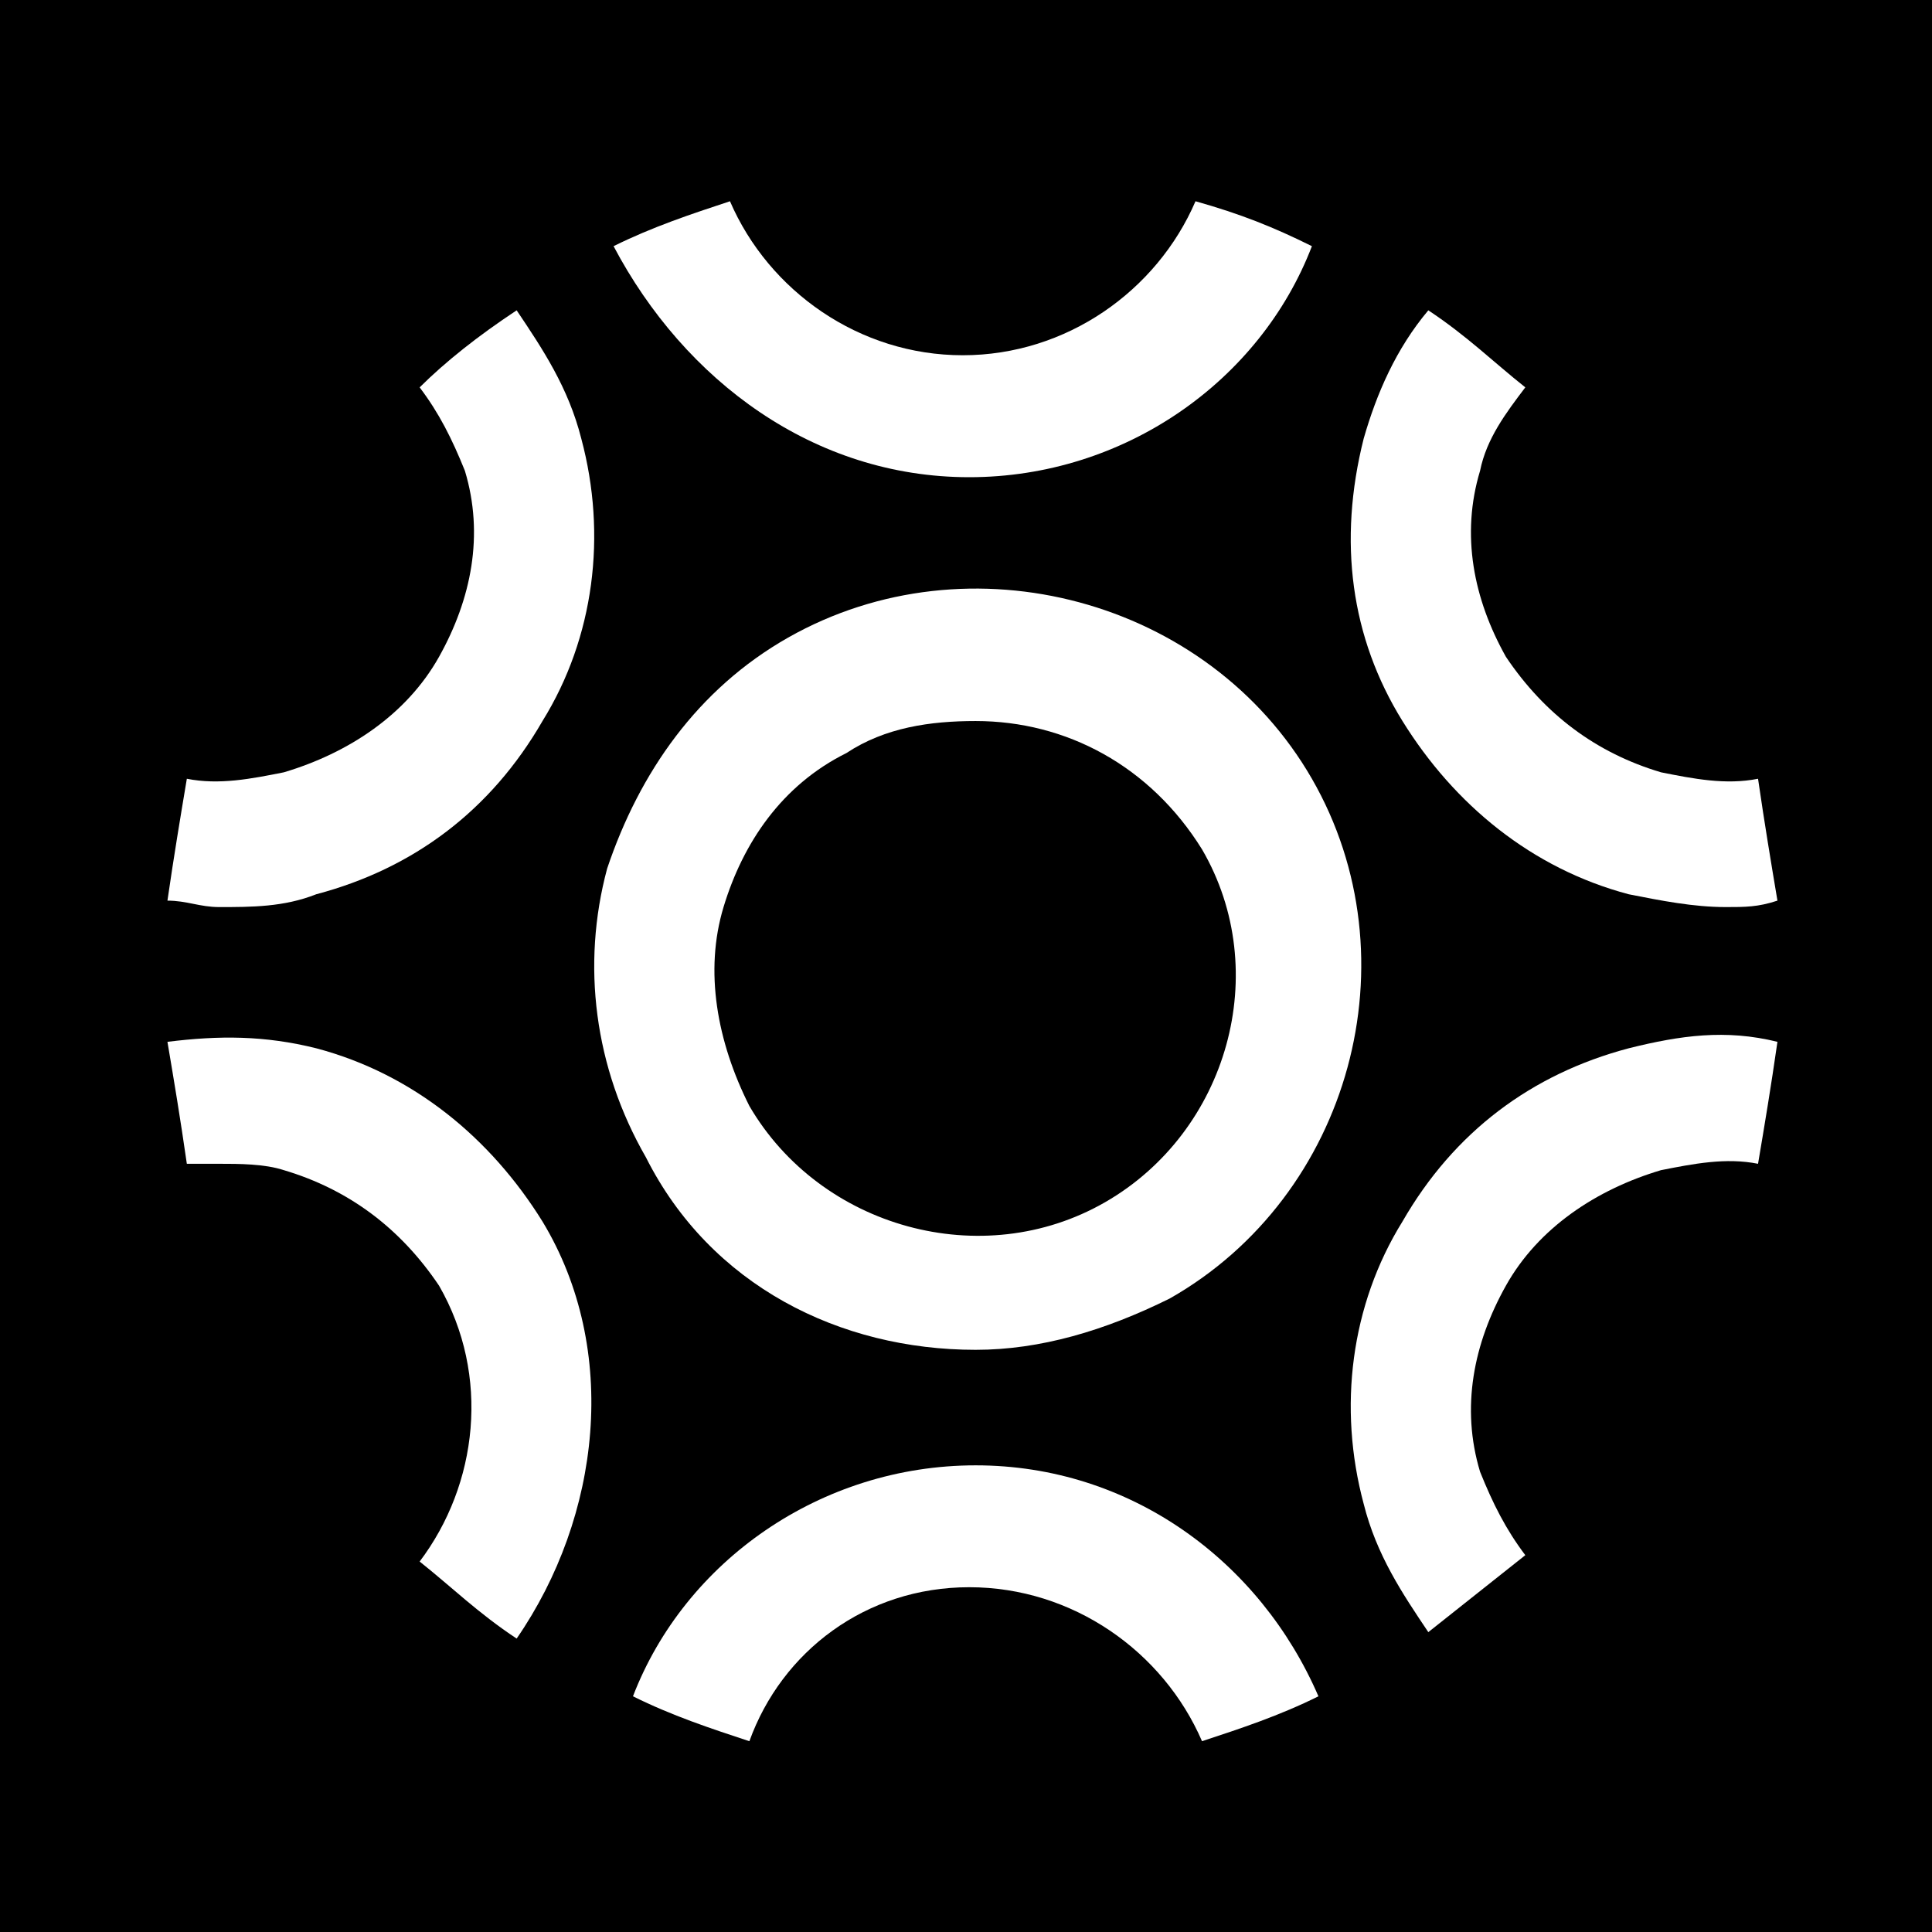 <svg viewBox="0 0 24 24" fill="none" xmlns="http://www.w3.org/2000/svg">
    <rect width="24" height="24" fill="black" />
    <path
        d="M12.12 16.768C12.924 16.768 13.727 16.529 14.53 16.131C16.779 14.855 17.582 11.906 16.297 9.674C15.012 7.442 12.04 6.645 9.791 7.92C8.667 8.558 7.944 9.594 7.542 10.79C7.221 11.986 7.382 13.261 8.024 14.377C8.827 15.971 10.434 16.768 12.12 16.768ZM8.988 11.268C9.229 10.471 9.711 9.754 10.514 9.355C10.996 9.036 11.558 8.957 12.12 8.957C13.245 8.957 14.289 9.515 14.932 10.551C15.815 12.065 15.253 14.058 13.727 14.935C12.201 15.812 10.193 15.254 9.309 13.739C8.908 12.942 8.747 12.065 8.988 11.268Z"
        fill="white"
    />
    <path
        d="M17.422 8.957C18.064 9.993 19.028 10.79 20.233 11.109C20.634 11.188 21.036 11.268 21.438 11.268C21.679 11.268 21.839 11.268 22.08 11.188C22 10.71 21.92 10.232 21.839 9.674C21.438 9.754 21.036 9.674 20.634 9.594C19.831 9.355 19.189 8.877 18.707 8.159C18.305 7.442 18.145 6.645 18.386 5.848C18.466 5.449 18.707 5.13 18.948 4.812C18.546 4.493 18.225 4.174 17.743 3.855C17.341 4.333 17.1 4.891 16.94 5.449C16.619 6.725 16.779 7.92 17.422 8.957Z"
        fill="white"
    />
    <path
        d="M20.233 13.022C19.028 13.341 18.064 14.058 17.422 15.174C16.779 16.21 16.619 17.485 16.94 18.681C17.1 19.319 17.422 19.797 17.743 20.275C18.145 19.956 18.546 19.638 18.948 19.319C18.707 19 18.546 18.681 18.386 18.283C18.145 17.485 18.305 16.688 18.707 15.971C19.108 15.254 19.831 14.775 20.634 14.536C21.036 14.457 21.438 14.377 21.839 14.457C21.92 13.978 22 13.5 22.08 12.942C21.438 12.783 20.875 12.862 20.233 13.022Z"
        fill="white"
    />
    <path
        d="M12.04 19.717C13.325 19.717 14.45 20.515 14.932 21.63C15.414 21.471 15.896 21.312 16.378 21.072C15.655 19.398 14.048 18.203 12.12 18.203C10.193 18.203 8.506 19.398 7.863 21.072C8.345 21.312 8.827 21.471 9.309 21.63C9.711 20.515 10.755 19.717 12.04 19.717Z"
        fill="white"
    />
    <path
        d="M12.04 5.928C13.968 5.928 15.655 4.732 16.297 3.058C15.815 2.819 15.414 2.659 14.851 2.5C14.37 3.616 13.245 4.413 11.96 4.413C10.675 4.413 9.55 3.616 9.068 2.5C8.586 2.659 8.104 2.819 7.622 3.058C8.506 4.732 10.113 5.928 12.04 5.928Z"
        fill="white"
    />
    <path
        d="M6.739 15.174C6.096 14.138 5.133 13.341 3.928 13.022C3.285 12.862 2.723 12.862 2.08 12.942C2.161 13.42 2.241 13.899 2.321 14.457C2.482 14.457 2.562 14.457 2.723 14.457C2.964 14.457 3.285 14.457 3.526 14.536C4.329 14.775 4.972 15.254 5.454 15.971C6.096 17.087 5.936 18.442 5.213 19.398C5.614 19.717 5.936 20.036 6.418 20.355C7.462 18.841 7.703 16.768 6.739 15.174Z"
        fill="white"
    />
    <path
        d="M3.928 11.109C5.133 10.79 6.096 10.072 6.739 8.957C7.382 7.92 7.542 6.645 7.221 5.449C7.06 4.812 6.739 4.333 6.418 3.855C5.936 4.174 5.534 4.493 5.213 4.812C5.454 5.13 5.614 5.449 5.775 5.848C6.016 6.645 5.855 7.442 5.454 8.159C5.052 8.877 4.329 9.355 3.526 9.594C3.124 9.674 2.723 9.754 2.321 9.674C2.241 10.152 2.161 10.63 2.08 11.188C2.321 11.188 2.482 11.268 2.723 11.268C3.124 11.268 3.526 11.268 3.928 11.109Z"
        fill="white"
    />
</svg>
